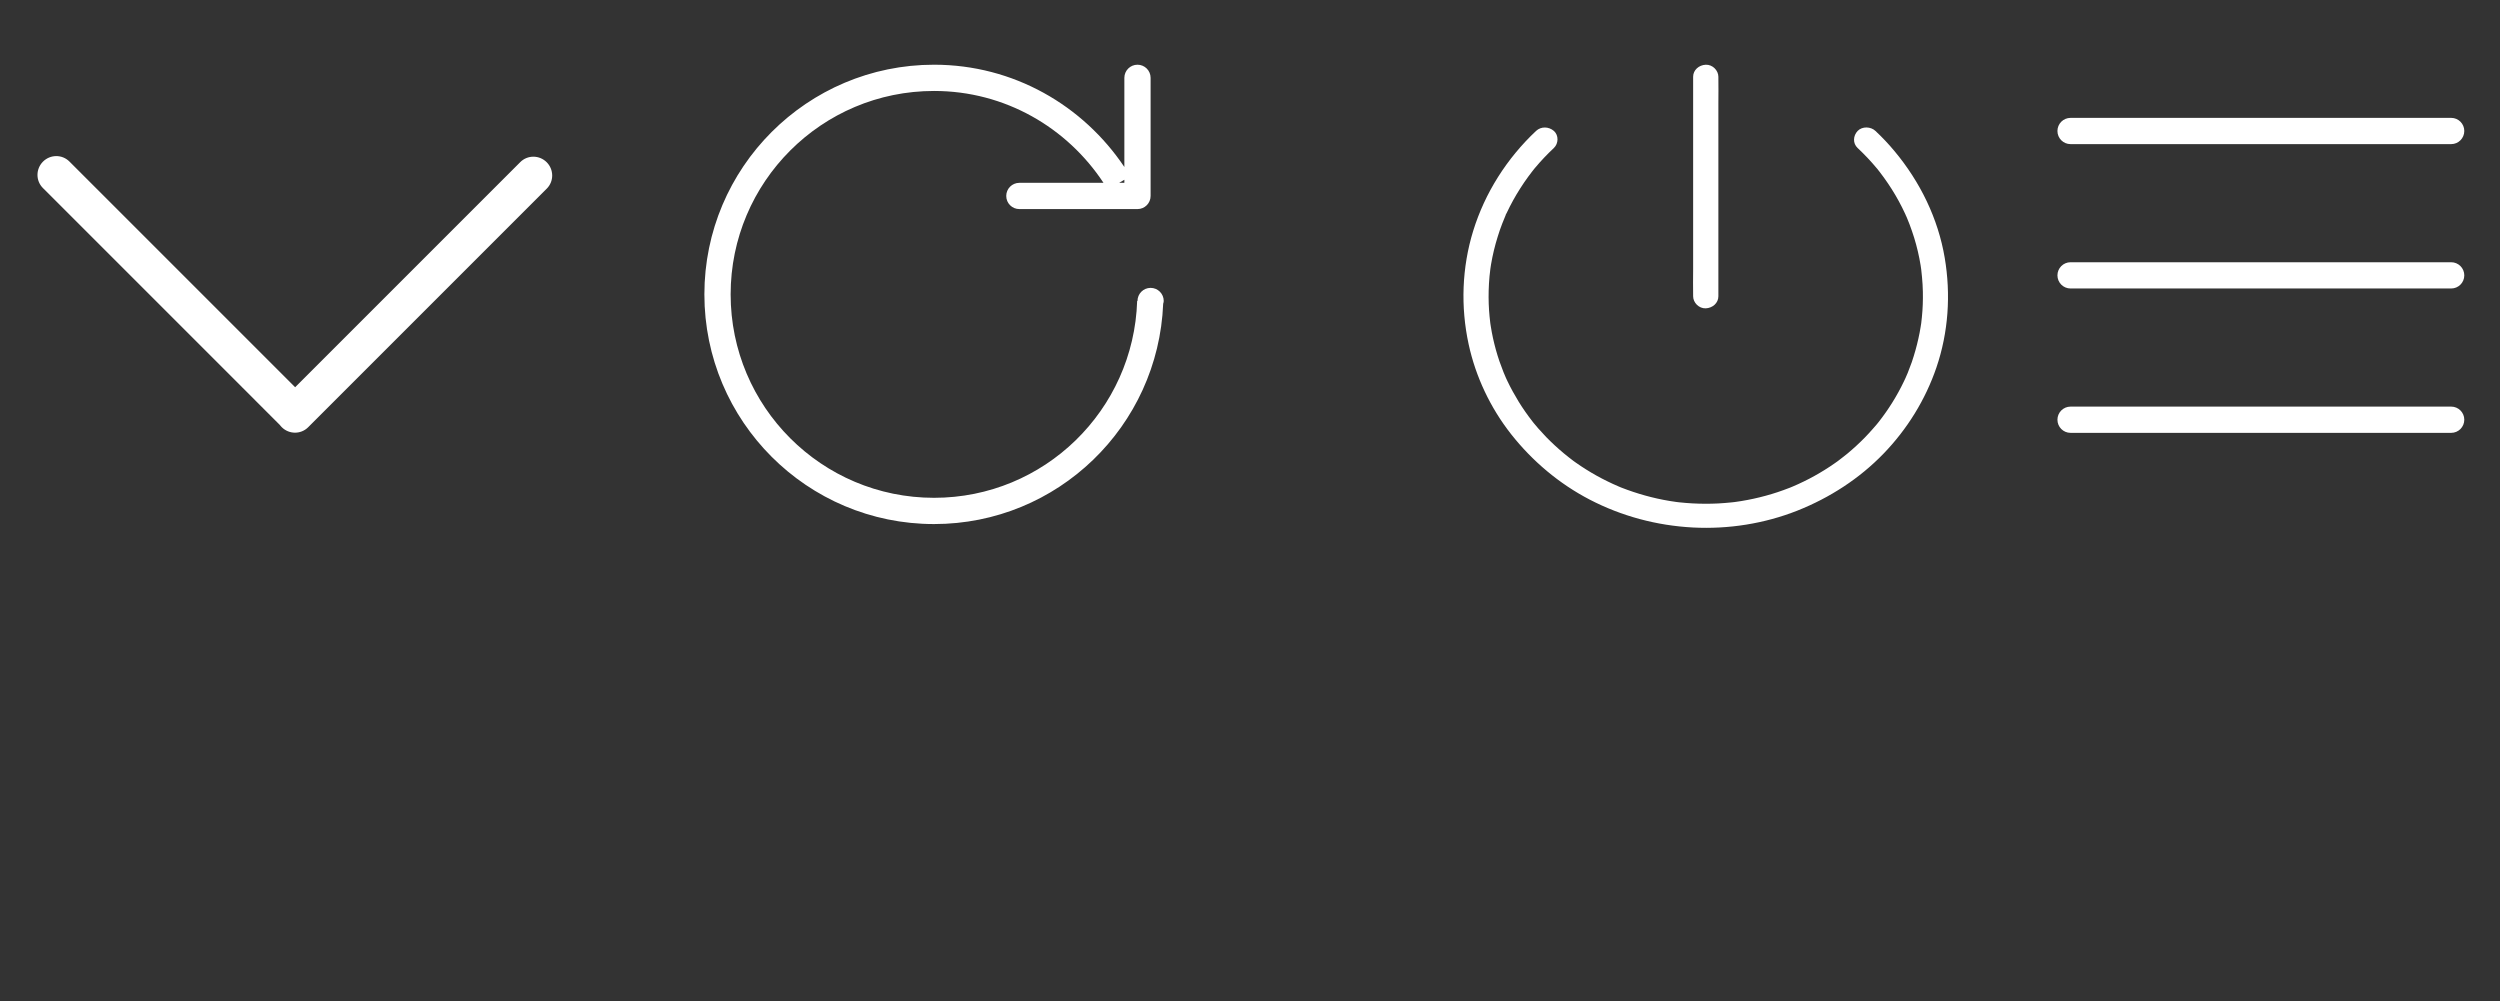 <?xml version="1.0" encoding="utf-8"?>
<!-- Generator: Adobe Illustrator 15.0.0, SVG Export Plug-In . SVG Version: 6.00 Build 0)  -->
<!DOCTYPE svg PUBLIC "-//W3C//DTD SVG 1.1//EN" "http://www.w3.org/Graphics/SVG/1.1/DTD/svg11.dtd">
<svg version="1.1" id="图层_1" xmlns="http://www.w3.org/2000/svg" xmlns:xlink="http://www.w3.org/1999/xlink" x="0px" y="0px"
	 width="845.25px" height="338.5px" viewBox="0 0 845.25 338.5" enable-background="new 0 0 845.25 338.5" xml:space="preserve">
<rect x="0" y="0" width="845.25" height="338.5" fill="#333333" stroke="none"/>
<g>
	<g transform="scale(0.195, 0.195)">
		<path fill="#FFFFFF" d="M533.93,739.586c-12.69,12.69-33.19,12.77-45.78,0.18L74.381,325.999
			c-12.59-12.59-12.505-33.085,0.185-45.777l0,0c12.69-12.692,33.19-12.775,45.78-0.185l413.769,413.769
			C546.705,706.396,546.62,726.886,533.93,739.586L533.93,739.586z M947.844,281.262c12.69,12.692,12.775,33.187,0.185,45.78
			L534.265,740.806c-12.595,12.59-33.09,12.51-45.78-0.18l0,0c-12.695-12.7-12.775-33.19-0.185-45.78l413.764-413.766
			C914.659,268.489,935.154,268.569,947.844,281.262L947.844,281.262z"/>
	</g>
</g>
<g>
	<g transform="scale(0.195, 0.195)">
		<path fill="#FFFFFF" d="M2016.776,526.624c-8.575,212.352-182.81,382.014-397.259,382.014
			c-219.934,0-398.224-178.292-398.224-398.214c0-219.932,178.29-398.221,398.224-398.221c137.925,0,258.519,70.792,329.949,177.357
			V134.958c0-12.56,10.17-22.755,22.76-22.755c12.58,0,22.75,10.195,22.75,22.755v204.797c0,12.585-10.17,22.755-22.75,22.755
			h-204.794c-12.59,0-22.76-10.17-22.76-22.755c0-12.56,10.17-22.755,22.76-22.755h145.86
			c-63.055-95.615-170.67-159.285-293.774-159.285c-194.799,0-352.699,157.9-352.699,352.702
			c0,194.789,157.9,352.709,352.699,352.709c190.964,0,346.064-151.85,352.144-341.309h0.59
			c0.045-12.537,10.195-22.687,22.73-22.687c12.585,0,22.76,10.2,22.76,22.757C2017.736,523.574,2017.146,525.054,2016.776,526.624z
			 M1949.466,317.002v-5.325l-9.08,5.325H1949.466z"/>
	</g>
</g>
<g>
	<g transform="scale(0.195, 0.195)">
		<path fill="#FFFFFF" d="M3220.833,256.602c11.87,11.137,23.025,22.93,33.33,35.33c0.325,0.377,2.29,2.327,2.16,2.657
			c0-0.098-3.275-4.135-0.85-1.05c1.18,1.425,2.295,2.87,3.41,4.297c2.495,3.232,4.985,6.51,7.35,9.825
			c4.79,6.607,9.38,13.417,13.775,20.32c8.66,13.712,16.405,27.917,23.16,42.58c0.395,0.788,0.72,1.658,1.115,2.492
			c0.395,0.772,1.97,3.265,0.325,0.622c-1.77-3,0.335,0.74,0.53,1.28c0.395,0.852,0.785,1.672,1.115,2.527
			c1.57,3.805,3.15,7.61,4.59,11.445c2.885,7.725,5.64,15.55,8.07,23.455c4.785,15.55,8.465,31.38,11.09,47.385
			c0.26,2.07,0.585,4.167,0.915,6.252c0.46,2.87-0.525-4.252-0.13-1.365c0.13,0.935,0.195,1.855,0.325,2.807
			c0.59,4.425,1.055,8.87,1.38,13.35c0.79,8.295,1.245,16.615,1.445,24.93c0.325,14.83-0.2,29.67-1.71,44.415
			c-0.325,3.38-0.72,6.76-1.115,10.135c-0.13,0.79-0.195,1.61-0.325,2.395c-0.395,2.69,0.66-4.69,0.265-2
			c-0.265,2-0.59,3.935-0.92,5.9c-1.115,6.865-2.36,13.65-3.935,20.455c-3.02,13.765-6.89,27.375-11.415,40.76
			c-2.23,6.23-4.53,12.465-7.02,18.57c-0.66,1.645-1.38,3.245-2.1,4.855c-0.59,1.475-3.285,7.085-0.265,0.885
			c-1.575,3.145-2.885,6.39-4.465,9.515c-11.805,24.66-26.435,48.12-43.425,69.8c-0.985,1.245-2.035,2.395-2.955,3.645
			c4.07-5.215,0.785-0.955-0.195,0.26c-2.425,2.85-4.79,5.645-7.285,8.4c-4.395,5.115-9.05,10.035-13.78,14.955
			c-9.64,9.845-19.81,19.19-30.435,28.015c-5.32,4.395-10.83,8.4-16.21,12.66c5.58-4.36,0.46-0.29-0.785,0.565
			c-1.445,1.045-2.885,2.06-4.33,3.045c-2.89,2.035-5.77,4.005-8.79,6.005c-11.485,7.58-23.36,14.6-35.63,21
			c-6.36,3.31-12.79,6.455-19.35,9.44c-3.02,1.38-6.165,2.76-9.25,4.065c-1.645,0.695-3.41,1.415-5.05,2.105
			c-1.185,0.52-3.81,1.38,1.9-0.75c-1.115,0.39-2.23,0.91-3.41,1.305c-13.12,5.115-26.505,9.61-40.22,13.32
			c-14.035,3.875-28.275,6.955-42.71,9.315c-3.475,0.59-6.955,1.08-10.495,1.58c-0.85,0.13-1.575,0.195-2.43,0.325
			c6.235-0.985,3.475-0.46,2.035-0.265c-2.035,0.23-4.135,0.46-6.23,0.69c-7.48,0.785-15.095,1.345-22.705,1.805
			c-14.89,0.755-29.85,0.72-44.675-0.1c-7.615-0.425-15.155-1.015-22.7-1.835c-1.64-0.165-3.28-0.365-4.925-0.56
			c-3.67-0.455,1.775,0.23,2.04,0.265c-0.985-0.165-2.04-0.265-3.085-0.43c-3.675-0.49-7.415-1.08-11.09-1.67
			c-28.605-4.755-56.55-12.625-83.45-23.095c-0.79-0.325-3.41-1.38-0.13-0.065c3.61,1.475-0.13-0.035-0.79-0.295
			c-1.51-0.625-2.885-1.25-4.395-1.87c-3.345-1.405-6.56-2.885-9.84-4.36c-6.565-3.02-12.925-6.175-19.29-9.485
			c-12.27-6.43-24.145-13.51-35.625-21.125c-2.95-1.935-5.835-3.965-8.725-5.97c-1.315-0.915-2.56-1.84-3.87-2.75
			c-0.655-0.465-1.245-0.925-1.9-1.38c-3.545-2.56,4.13,3.145,0.655,0.455c-5.45-4.13-10.83-8.325-16.075-12.695
			c-10.63-8.855-20.795-18.265-30.44-28.115c-4.66-4.915-9.25-9.87-13.78-14.985c-2.165-2.46-4.265-4.99-6.36-7.515
			c-0.525-0.585-0.985-1.18-1.51-1.77c-2.695-3.215,2.625,3.28,0.85,1.05c-1.05-1.375-2.165-2.725-3.28-4.135
			c-8.53-10.95-16.535-22.405-23.815-34.21c-7.085-11.55-13.645-23.52-19.48-35.69c-0.595-1.415-1.255-2.83-1.975-4.235
			c-0.325-0.69-2.82-6.365-1.245-2.815c1.57,3.57-0.85-1.975-1.18-2.825c-0.785-1.84-1.51-3.61-2.295-5.415
			c-2.495-6.33-4.855-12.695-7.155-19.15c-4.46-13.23-8.2-26.66-11.155-40.27c-1.44-6.775-2.755-13.58-3.8-20.44
			c-0.33-1.785-0.525-3.54-0.85-5.345c0.06,0.265,0.78,5.495,0.325,2c-0.135-0.8-0.195-1.59-0.325-2.365
			c-0.465-3.59-0.86-7.195-1.185-10.755c-1.44-14.845-1.965-29.755-1.575-44.63c0.195-8.35,0.725-16.665,1.445-24.93
			c0.39-4.25,0.85-8.462,1.445-12.68c0.125-0.918,0.325-1.87,0.325-2.77c0,0.44-0.72,5.05-0.13,1.34
			c0.325-2.295,0.72-4.625,1.05-6.92c2.75-16.22,6.625-32.245,11.545-47.99c2.295-7.66,4.985-15.237,7.87-22.732
			c1.45-3.64,2.825-7.247,4.4-10.842c0.395-1.015,0.92-2.065,1.315-3.115c1.245-2.905-0.79,0.723-0.53,1.215
			c-0.39-0.64,2.56-5.545,2.82-6.235c6.76-14.385,14.5-28.39,23.1-41.855c4.39-6.907,8.985-13.68,13.84-20.29
			c2.165-2.938,4.33-5.822,6.555-8.707c1.255-1.628,2.5-3.233,3.81-4.84c1.835-2.395-3.415,4.1-0.46,0.508
			c0.785-0.85,1.445-1.723,2.23-2.62c10.105-12.04,20.925-23.455,32.475-34.28c8.075-7.662,8.6-21.945,0-29.507
			c-8.855-7.71-22.24-8.2-30.965,0c-50.78,47.73-88.63,107.595-108.845,172.89c-19.745,63.74-22.105,132.02-8,197.017
			c12.135,56.145,37.655,110.2,73.74,155.995c36.675,46.415,82.73,85.55,136.27,113.37c55.045,28.605,116.19,45.005,178.775,48.29
			c61.54,3.245,124.26-6.695,181.205-29.265c56.36-22.375,107.53-55.605,148.995-98.41c41.595-42.91,73.085-94.145,92.05-149.71
			c20.86-61.145,25.125-126.645,14.435-189.984c-11.42-67.97-42.39-131.705-87.265-185.402
			c-10.17-12.22-21.125-23.832-32.865-34.807c-8.07-7.675-22.83-8.347-30.9,0C3212.958,235.363,3212.108,248.42,3220.833,256.602
			L3220.833,256.602L3220.833,256.602z M2935.639,133.098c0,12.677,0,25.342,0,37.985c0,30.28,0,60.507,0,90.752
			c0,36.74,0,73.46,0,110.205c0,31.62,0,63.24,0,94.865c0,15.35-0.39,30.805,0,46.155c0.065,0.23,0,0.46,0,0.655
			c0,10.94,10.035,21.367,21.85,20.892c11.87-0.52,21.91-9.18,21.91-20.892c0-12.63,0-25.29,0-37.985c0-30.21,0-60.487,0-90.767
			c0-36.707,0-73.447,0-110.187c0-31.59,0-63.21,0-94.832c0-15.385,0.33-30.805,0-46.172c0-0.215,0-0.443,0-0.673
			c0-10.922-10.04-21.387-21.91-20.877C2945.674,112.743,2935.639,121.405,2935.639,133.098L2935.639,133.098L2935.639,133.098z"/>
	</g>
</g>
<g>
	<g transform="scale(0.195, 0.195)">
		<path fill="#FFFFFF" d="M4249.946,500.194h-659.908c-12.585,0-22.755-10.17-22.755-22.755s10.17-22.755,22.755-22.755h659.908
			c12.585,0,22.755,10.17,22.755,22.755S4262.531,500.194,4249.946,500.194z M4249.946,249.885h-659.908
			c-12.585,0-22.755-10.172-22.755-22.755c0-12.585,10.17-22.757,22.755-22.757h659.908c12.585,0,22.755,10.172,22.755,22.757
			C4272.701,239.712,4262.531,249.885,4249.946,249.885z M3590.037,704.994h659.908c12.585,0,22.755,10.175,22.755,22.755
			c0,12.585-10.17,22.76-22.755,22.76h-659.908c-12.585,0-22.755-10.175-22.755-22.76
			C3567.282,715.169,3577.452,704.994,3590.037,704.994z"/>
	</g>
</g>
</svg>
